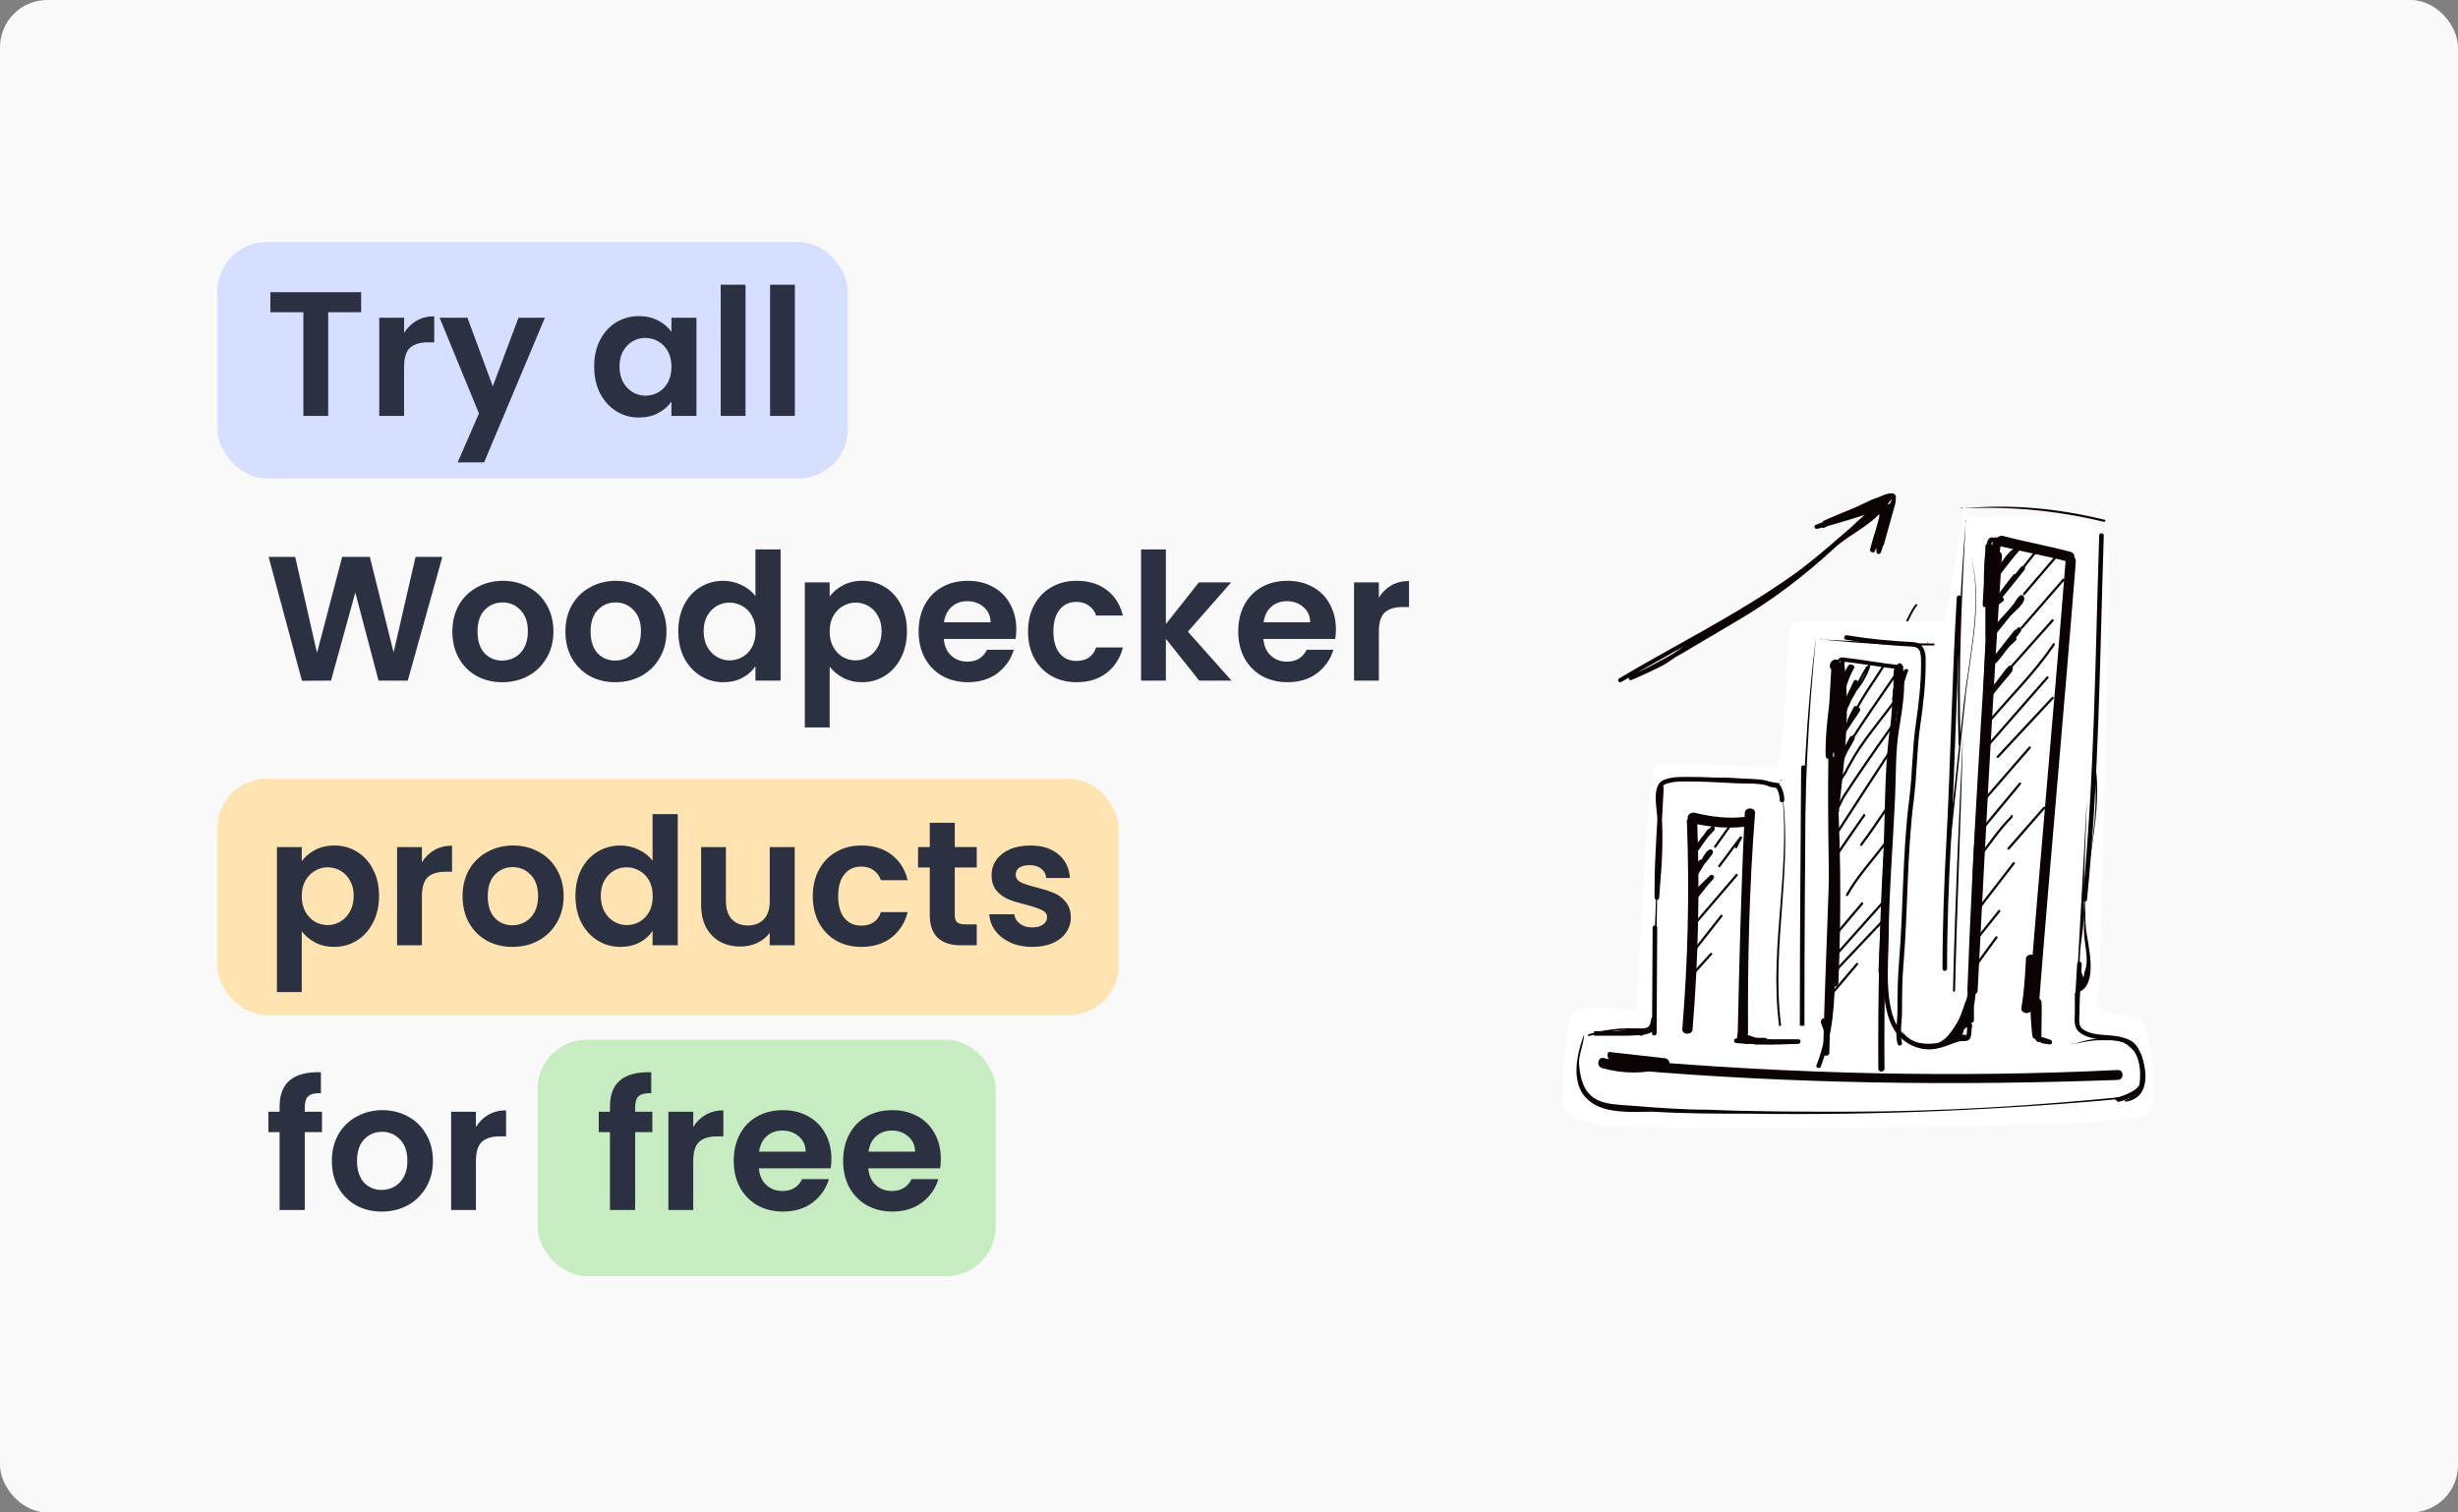 <svg width="260" height="160" fill="none" xmlns="http://www.w3.org/2000/svg"><rect width="100%" height="100%" fill="#808080" stroke="none"/><rect width="260" height="160" rx="5" fill="#F9F9F9"/><path d="M201.461 66.251c.373-.701.715-1.601 1.223-2.228.005-.006.01.042.01-.01" stroke="#0B0204" stroke-width=".206" stroke-linecap="round"/><path d="M207.616 53.781c5.146-.236 10.032.236 14.902 1.418.245 0 .25-.236.005-.236-4.869-1.182-9.755-1.654-14.907-1.182-.245 0-.24-.236 0 0Z" fill="#0B0204"/><path d="M222.033 105.005s1.028-35.107 1.028-45.529c.727-8.24-15.222-3.232-15.269-5.332-.048-2.1-1.758 12.263-2.424 11.633 3.15 0-13.726-.21-15.027 0-1.3.21-1.037 1.018-1.211 2.908-.175 1.89-.372 12.172-1.455 12.382-1.082.21-11.747-.63-12.602 0-.856.63-1.94 25.826-1.94 25.826s-5.887-.63-6.738.21c-.851.84-1.139 7.349-1.101 9.029.038 1.68 1.14 2.31 3.982 2.94 3.055.42 56.42.492 57.904-1.188 1.485-1.679.162-9.097-.727-9.937-.889-.839-5.663-.214-4.42-2.943Z" fill="#fff"/><path d="M194.65 70.174c.922 7.356-.763 14.501-1.147 21.857-.374 6.935 1.21 13.871-1.335 20.596-.227.42.425.42.43.21 2.545-6.725.961-13.66 1.336-20.596.384-7.356 2.073-14.711 1.151-22.067.227-.42-.425-.42-.435 0Z" fill="#0B0204"/><path d="M194.655 69.964c2.17.21 4.336.63 6.289.841.435 0 .444-.42.227-.42-2.171-.21-4.336-.63-6.289-.841-.435 0-.662.42-.227.42ZM201.375 71.014c-2.313 6.095-1.827 13.45-2.192 19.966-.384 7.356-.55 14.712-.499 22.067-.009.421.643.421.653 0-.061-6.935.091-13.66.466-20.596.156-6.935-.316-14.922 2.007-21.437.222-.21-.426-.42-.435 0ZM193.517 80.261c.316 7.881.415 15.762.296 23.643-.009.63.643.63.653 0 .336-7.881.237-15.762-.296-23.643-.213-.315-.866-.315-.653 0Z" fill="#0B0204"/><path d="M195.515 70.385c-1.13 1.891-1.391 3.783-1.438 5.885-.091 3.993-.181 7.986-.489 11.979-.175 7.776-.564 15.341-.74 23.118-.009.42.643.42.653 0 .152-6.726.526-13.661.678-20.386.076-3.363.147-6.515.441-9.878.076-3.363-.269-7.356 1.543-10.508.005-.21-.426-.42-.648-.21Z" fill="#0B0204"/><path d="M192.659 108.317c.208.631.421.946.411 1.577.213.315.653 0 .44-.316-.208-.63-.421-.945-.411-1.576-.208-.63-.653 0-.44.315ZM200.244 72.906c-.663 10.088-1.104 19.965-1.545 29.843-.01.421.426.421.653 0 .44-9.877.881-19.755 1.327-29.843.222-.21-.43-.21-.435 0ZM178.442 87.048c.269 7.349.108 14.488-.494 21.837-.014.63 1.074.63 1.088 0 .601-7.349.763-14.488.494-21.837-.203-.63-1.291-.63-1.088 0Z" fill="#0B0204"/><path d="M178.877 87.048c1.731.42 3.684.63 5.646.42.653 0 .677-1.05.024-1.05-1.745.21-3.48 0-5.211-.42-.865-.21-1.107.84-.459 1.05Z" fill="#0B0204"/><path d="M184.558 85.998c-.393 7.769-.569 15.538-.745 23.307-.014.63 1.073.63 1.088 0-.042-7.769.134-15.538.745-23.307.014-.63-1.074-.63-1.088 0ZM172.483 113.194c17.151 1.469 34.331 1.679 51.529 1.049.653 0 .677-1.049.024-1.049-17.203.839-34.378.419-51.529-1.05-.653 0-.677 1.05-.024 1.05Z" fill="#0B0204"/><path d="M170.544 112.354c1.953.21 3.688.42 5.641.63.009-.42.014-.63-.194-1.05-2.189.63-4.147.63-6.308 0-.648-.21-.889.84-.241 1.05 2.161.63 4.553.63 6.743 0 .657-.21.459-1.05-.194-1.05-1.953-.21-3.688-.42-5.641-.63-.43-.21-.454.84.194 1.05ZM192.106 67.232c-1.061 8.406-1.468 16.813-1.441 25.22-.004.21.213.21.218 0-.032-8.196.375-16.603 1.223-25.22 0 0 .217 0 0 0ZM175.383 90.727c-.355 6.089-.498 12.388-.418 18.477-.005.21.213.21.218 0-.08-6.089.058-12.178.2-18.477 0 0 .218 0 0 0ZM192.749 67.652c3.906.42 7.816.63 11.732.63.217 0 .222-.21.004-.21-3.915 0-7.826-.21-11.736-.42-.218 0-.213-.21 0 0Z" fill="#0B0204"/><path d="M203.834 68.072c-1.619 13.871-2.585 27.742-3.116 41.613-.005.21.213.21.217 0 .314-13.871 1.498-27.742 2.899-41.613.005-.21.222-.21 0 0Z" fill="#0B0204"/><path d="M200.732 106.741c-.024 1.576.605 3.152 1.683 3.782 1.508.946 3.04.316 4.573-.315.217 0 .004-.315.004-.315-2.184.63-6.332 1.576-6.26-3.152.004-.316.222-.316 0 0ZM208.513 59.021c1.195 4.829-.238 10.498-.782 15.328-.55 5.039-1.094 9.869-1.643 14.908-.005.21.213.21.218 0 .558-5.459 1.112-10.709 1.671-16.168.534-4.409 1.741-9.659.536-14.068ZM177.021 82.638c3.707-.42 7.4-.21 11.084.42.217 0 .222-.21.004-.21-3.683-.63-7.159-.84-11.088-.21 0 0 .004-.21 0 0Z" fill="#0B0204"/><path d="M188.332 82.639c1.327 8.609-1.26 17.218-.15 25.826-.005.21.218 0 .218 0-1.111-8.609 1.477-17.218-.068-25.826.004-.21.222-.21 0 0ZM174.753 108.994c-2.166-.42-4.563-.21-6.753.42l-.004.21c2.189-.63 4.369-.84 6.757-.63 0 0-.005.21 0 0Z" fill="#0B0204"/><path d="M167.565 109.414c-.927 2.519-1.661 6.089 1.351 7.559 1.722.84 4.119.63 5.859.63 3.476.21 6.739.21 10.219.21 13.482.21 27.2-.42 40.715-1.68.217 0 .222-.21.005-.21-10.248 1.05-20.268 1.68-30.492 1.68-4.785 0-9.788 0-14.569-.21-2.61 0-5.433-.21-8.039-.42-2.605-.21-5.22 0-5.56-4.2-.199-.84.487-2.309.511-3.359.222-.21.222-.21 0 0Z" fill="#0B0204"/><path d="M219.313 110.464c.875-.21 1.967-.42 2.837-.42h1.088c.87 0 1.305 0 1.943.63 1.069.84 1.272 1.47 1.466 2.52.189 1.26-.279 2.729-1.811 3.149-.218 0-.005.21-.005.21 2.837-.42 2.261-3.779 1.429-5.459-.416-.84-.847-1.05-1.495-1.26-1.735-.21-3.697 0-5.452.63-.217 0-.213-.21 0 0ZM210.427 59.829c.653 0 .677-1.05.024-1.05-.652 0-.676 1.05-.024 1.05Z" fill="#0B0204"/><path d="M210.669 58.78c-1 15.328-1.999 30.656-2.564 45.983-.014.63 1.074.63 1.088 0 .782-15.328 1.564-30.655 2.563-45.983.015-.63-1.073-.63-1.087 0ZM211.346 57.729c2.596.63 4.979 1.05 7.358 1.68.648.21 1.107-.84.241-1.05-2.378-.63-4.762-1.05-7.14-1.68-.87 0-1.111 1.05-.459 1.05Z" fill="#0B0204"/><path d="M218.486 59.409c-1.222 15.538-2.661 31.076-3.883 46.614-.014.63 1.073.63 1.087 0 1.222-15.538 2.661-31.076 3.883-46.614.019-.84-1.068-.84-1.087 0Z" fill="#0B0204"/><path d="M214.298 101.38c-.077 1.688-.191 3.582-.483 5.237-.109.62.966.785 1.075.164.077-1.687.191-3.582.483-5.236.109-.621-.966-.785-1.075-.165ZM207.921 55.21c-.611 7.769-1.004 15.538-.749 23.517-.005.21.212.21.217 0-.254-7.979.139-15.748.532-23.517.005-.21.223-.21 0 0ZM207.631 77.677c-.422 9.029-.843 18.058-1.048 27.086-.004.21.213.21.218 0 .204-9.029.626-18.058.83-27.086.005-.21.005-.21 0 0ZM220.743 84.606c-.369 6.719-.744 13.648-1.113 20.367h.217c2.195-.84.984-5.039.805-6.719-.524-5.669 1.779-11.338 1.037-17.008.005-.21-.217 0-.217 0 .562 3.99-.171 7.559-.697 11.548-.26 1.89-.298 3.57-.341 5.459-.033 1.47.582 3.15.118 4.41-.232.63-.028 1.26-.435 0-.397-1.68.313-4.2.355-6.09-.132-3.78.181-7.979.271-11.968.005-.21.005-.21 0 0Z" fill="#0B0204"/><path d="M171.387 71.952c8.259-4.896 17.072-8.961 24.087-15.563 1.177-1.108 2.388-2.239 3.662-3.23 1.408-1.095.55-.213-.155.669-1.303 1.629-3.512 2.542-5.049 3.956-3.242 2.983-6.639 5.58-10.44 7.79-3.507 2.039-7.341 4.497-10.995 6.158-.196.089 2.945-1.264 3.735-1.803 2.343-1.596 4.768-3.302 7.227-4.698 3.625-2.058 7.115-4.663 10.277-7.374 1.287-1.103 2.542-2.268 3.932-3.23.308-.213 2.369-2.009 1.142-1.289-1.868 1.096-3.808 1.279-5.694 2.17-1.338.632 3.133-1.454 3.785-1.729.449-.189 1.545-.279 1.835-.685.534-.747-1.752.53-2.602.873-1.07.432-5.305 2.178-1.762.873 1.625-.598 3.16-1.462 4.837-1.835.435-.097-.91 4.188-1.101 4.902-.384 1.441.67-2.989 1.542-4.209.661-.926-.325 2.244-.653 3.328-.429 1.421-.424 1.309 0-.09.248-.817.459-2.703.946-3.385.517-.724-.274 1.748-.505 2.602-1.075 3.963.476-1.725.791-2.806.47-1.613-1.435 3.135-1.534 4.804-.069 1.179.708-2.267 1.028-3.409.053-.189.798-2.089.555-2.284-.527-.421-3.748 1.586-4.372 1.762-1.218.344-2.313.995-3.491 1.403-1.336.462 2.731-.717 4.078-1.142 1.466-.463 2.887-1.259 2.431.685-.173.737-1.228 4.641-.457 1.778.217-.806.779-3.244.636-2.422-.183 1.053-.619 2.075-.897 3.108-.653 2.428 1.195-2.858 1.485-3.458.461-.958-.956 2.082-.702 3.1" stroke="#0B0204" stroke-width=".441" stroke-linecap="round"/><path d="M211.093 57.089c-.062.28-.498 2.642-.564.961-.034-.875-.039.712-.047.835-.08 1.381-.14 2.759-.14 4.14 0 .684.016.479-.021-.099-.099-1.544-.087-3.097-.073-4.646.01-1.196.009.023-.042.522-.152 1.47-.103 2.945-.152 4.417-.017.539-.131 1.301-.067.251.095-1.58.169-3.16.281-4.74.014-.191.041-1.639.408-1.639.855 0 .727.548.605 1.242-.1.569-.188 1.115-.188 1.691 0 .708.145-1.412.193-2.119.094-1.36-.11 1.546-.146 1.843-.095.778-.076.237-.12-.235-.04-.424-.099-1.701-.115-1.274-.061 1.713-.275 3.435-.37 5.147-.05.897-.179 1.811-.193 2.704-.01.581-.094 3.118-.094 1.138v-8.457c0-2.026.094 4.05.094 6.077 0 2.788-.282 5.576-.282 8.358 0 6.143-.861 12.356-1.123 18.507-.122 2.877.16 5.772-.146 8.645-.204 1.919.174 3.986-.214 5.878-.112.548-.021 2.227-.021 1.671v-4.323c0-1.248.192 2.592-.329 3.738-.071.156-.215.633-.235.793-.133 1.07.47-4.274.47-3.2 0 1.111-.126 2.356-.752 3.294M194.179 70.808c-.266 2.759-.786 5.496-.825 8.259-.004.289-.017.579 0 .867.028.478.104-.956.136-1.436.136-2.027.247-4.054.365-6.082.023-.381.045-.762.068-1.143.042-.694.025-.383.005.115-.071 1.766-.136 3.532-.156 5.299-.01.87-.036 3.469.078 2.605.271-2.047.121-4.209.136-6.265.004-.639-.085-2.546.005-1.916.114.8.034 1.819.052 2.6.028 1.175-.001 2.39.115 3.56.092.928.021-1.869.021-2.803 0-.159-.054-5.658.052-3.289.048 1.077.085 2.154.115 3.232.038 1.357-.071-2.017-.073-2.078-.072-2.059-.038-1.699.167-.063.154 1.236-.039-1.477-.052-1.764-.021-.441.226 1.638.313 2.026.091.409.01-.843-.005-1.263-.021-.598-.062-1.487 0-.313.115 2.196.126-1.018-.517-.95-.645.068-.342 1.194-.104.303.402-1.511.628 3.043.71 4.594.07 1.349.093 2.711-.053 4.061-.092.86-.387 3.435-.344.919.035-2.05.351-4.35-.188-6.348-.262-.972-.44 2.405-.449 2.621-.125 2.888-.136 5.773-.136 8.661 0 3.97.126 7.934.094 11.908-.024 3.11-.282 6.215-.282 9.329 0 .669-.054 1.328-.089 1.995-.059 1.165.082-1.211.089-1.342" stroke="#0B0204" stroke-width=".485" stroke-linecap="round"/><path d="M200.851 70.714c-.179 1.014-.58 4.076-.418 3.059.135-.845.081-1.738.115-2.589.053-1.34.013 2.803.031 2.532.071-1.042.256-4.125.46-3.106.388 1.943-.111 4.661-.423 6.635-.365 2.312-.3 4.763-.402 7.095-.216 4.935-.642 9.947-.679 14.878-.021 2.852-.632 8.039 1.577 10.284.682.693 1.61 1.177 2.6 1.237 1.826.111 2.615-.948 3.508-2.417.525-.864.692-1.855 1.127-2.756.336-.694-.236 2.158-.459 2.615-.297.61-1.755 2.073-1.274 1.593.469-.469.941-.944 1.337-1.478.412-.556-.856.8-.971.945-.884 1.115 1.939-1.706 1.159-1.879-.12-.027-.16 1.179-.115 1.159.206-.096.391-1.582.209-.809-.066.278.139 1.125.135.84-.007-.504-.091.825-.094.846-.084.592-.3.472-.793.49-.277.011-1.089.233-.815.188.374-.061 1.447-.45 1.076-.375-.394.078-.984.175-1.321.407-.317.218.746-.36.914-.705.211-.437.419-1.885.266-1.425-.115.345-.172.713-.172 1.075M184.124 110.087c.661.052 2.636.219 1.989.083-.55-.116-.99-.448-1.571-.459-.606-.012 1.588.428 1.994.37.871-.124-1.754.006-2.631.006-1.216 0 2.423.188 3.639.188.667 0-1.322-.213-1.989-.188-.269.01-1.149.329-1.149-.11 0-.367.201-2.689-.052-1.712-.109.42-.23.822-.23 1.258 0 .175.013-.461-.073-.146-.227.834.05.616.736.616.822 0 1.615.188 2.438.188h2.725c1.312 0-2.624.083-3.936.083-1.431 0 1.911.001 2.255-.01.593-.02 1.183-.073 1.775-.073M214.962 103.92c.022 1.821.038 3.667.228 5.476.117 1.104.02-2.227-.027-3.337-.014-.339-.073-2.802-.035-1.244.038 1.603.126 3.251.38 4.832.252 1.57.017-3.196-.081-4.787-.093-1.531-.069-.113-.058.626.023 1.424.318 5.679.318 4.254 0-1.192.129-4.752-.085-3.574-.206 1.134-.307 2.339-.233 3.485.022.343 1.581.647 1.441.586-.547-.239-1.512-.454-.416-.134.135.039-.578-.086-.385 0 .188.083.511.098.725.098M219.955 101.987c-.097 1.809-.242 3.625-.242 5.436V105.025v2.018c0 .902-.199 1.62.582 2.111 1.426.899 3.344.294 4.773 1.087 1.456.809 1.701 2.959 1.485 4.47-.136.953-2.572 1.694-2.572 1.61M222.29 56.65c-.423 12.912-.496 25.736-1.772 38.493" stroke="#0B0204" stroke-width=".485" stroke-linecap="round"/><path d="M195.313 67.441c2.52.415 4.577.597 7.006.725 1.181.062 1.127 1.177 1.127 2.112 0 2.031-.247 4.246-.545 6.263-.394 2.654-.362 5.342-.703 7.999-.736 5.742-.611 11.606-1.091 17.372-.142 1.696-.157 3.367-.157 5.074 0 1.093-.267 2.311 0 3.377M175.738 83.328c-.152 3.536-.48 7.085-.48 10.617v.941c0 .355.051-.709.084-1.063.225-2.443.35-5.097.187-7.549-.064-.954-.528-3.157.59-3.563.981-.356 2.01-.274 3.049-.274 1.91 0 3.81.206 5.728.206.541 0 1.788.044 2.263.309.234.13.84.076.995.347.222.389.343.887.343 1.334M175.053 98.144c-.023 3.489-.069 13.953-.069 10.464 0-.077-.068-.533-.068-.271 0 .355.069.555-.343.576-.375.019-.725.305-1.098.339-.607.055-1.212.072-1.821.072h-3.034 1.052c.716 0 1.685.015 2.378-.19 1.066-.316 2.533.405 2.782-.96.218-1.199.271.113 0 .602-.217.39-1.662.548-1.22.548M190.761 81.202c-.059 9.103-.138 18.206-.138 27.308v-1.448M207.223 63.23c-.502 8.564-.643 17.103-1.093 25.651-.239 4.526-.416 9.053-.416 13.585" stroke="#0B0204" stroke-width=".485" stroke-linecap="round"/><path d="M196.294 72.177c-.305.639-.613 1.277-.913 1.918-.241.514-.987 1.11-.667 1.566.195.279.388-.579.532-.894.126-.274.26-.544.38-.82.073-.167.78-1.351.482-.871-.655 1.056-1.591 2.43-1.983 3.605M196.293 74.93c-.333.635-1.186 2.263-.217.783.108-.166.196-.419.338-.561.484-.484-.731 1.157-1.084 1.742-.444.735-1.098 1.552-1.372 2.372M195.877 78.099c-2.205 4.064 1.373-2.238-.464.88-.374.636-1.037 2.686-1.037 1.955M180.781 87.941c-.427.61-1.699 2.443-1.298 1.816.22-.343.44-.692.695-1.01.295-.367 1.269-1.389.936-1.056-.689.689-1.219 1.454-1.751 2.252M179.279 92.111c1.775-2.577-.849 1.158.186-.083.489-.588 1.965-2.302 1.343-1.858-.409.293-1.264 2.275-1.529 2.275M179.196 94.613c.58-.58 2.309-2.327 1.78-1.7-.228.268-.482.5-.695.783-.13.171-1.247 1.624-.733.899.265-.372 1.223-1.541 1.214-1.529-.416.576-.999 1.081-1.315 1.714M210.889 61.168c.467-.682 2.383-3.249.76-1.256-.138.17-1.172 1.549-.482.686.595-.743 1.261-1.423 1.9-2.127.669-.736.1-.102-.195.25-.522.626-.998 1.292-1.51 1.927-.106.131-.521.646-.204.199.452-.637 1.309-2.347 2.067-2.599M210.722 64.254c6.785-9.047-3.435 4.253 2.845-3.628 1.36-1.706-1.195 1.486-1.427 1.775-.471.584-1.888 2.324-1.358 1.793.289-.289.615-.529.941-.774M210.639 67.007c.741-.8 1.473-1.605 2.182-2.433.358-.417 1.061-1.803 1.061-1.26 0 .497-1.15 1.375-1.45 1.738-.729.882-2.369 3.026-.727.764.219-.302 2.813-3.341 1.816-2.108-.66.816-1.419 1.542-2.094 2.345-.191.226-.538.996-.538.704M210.555 70.259c.878-1.053 3.364-4.327 2.581-3.202-.489.703-1.038 1.354-1.57 2.025-.064.08-.945 1.103-.621.723.679-.797 1.341-1.586 1.992-2.409 1.611-2.036-.213.382-.755 1.066-.374.472-1.452 1.912-1.154 1.39.493-.863 1.3-1.612 2.029-2.261M210.222 73.846c.778-.98 1.562-1.952 2.372-2.905.226-.265-.496.491-.723.755-.116.135-1.389 1.655-.875 1.038.536-.644 1.941-2.689 1.631-1.914-.204.508-.948 1.098-1.321 1.524" stroke="#0B0204" stroke-width=".485" stroke-linecap="round"/><path d="M197.494 70.584c-2.791 4.839.237.837.237-.355M199.152 70.585c-1.013 1.627-2.293 3.295-3.08 5.064-.072.164-.478.565-.118.385M200.515 71.355c-1.697 2.486-3.451 4.958-5.035 7.509-.089.144-.192.257-.25.415-.07.19-.342.424-.342.605M200.337 74.257c-1.528 2.109-3.395 4.195-4.62 6.516-.134.254-.322.522-.428.783-.063.155-.669 1.081-.697 1.053M200.1 76.863c-1.717 2.398-3.372 4.793-4.975 7.239-.266.406-.454.888-.678 1.316-.142.271-.544.897-.033.329M199.745 79.766c-1.765 2.7-3.524 5.404-5.272 8.115M194.154 90.639c.948-1.382 1.893-2.766 2.854-4.14.166-.238.168-.146.168-.272M199.532 85.563c-.865 1.244-1.69 2.54-2.619 3.74-.033.043-.04.017-.04.067M199.326 89.319c-1.284 1.705-2.922 3.479-3.95 5.355M194.31 98.723l2.659-3.143M193.777 105.12l2.659-3.143M194.093 101.154c1.65-1.855 3.302-3.708 4.956-5.56M193.851 103.027l5.137-5.438M215.245 58.489l-1.209 1.511M214.097 62.84l3.263-3.807M213.855 66.406l4.411-5.076M212.767 70.515l4.351-4.895M210.471 76.256c2.176-2.558 4.703-5.074 6.614-7.853.1-.145.118-.136.154-.245M210.289 78.855l6.285-7.191M217.118 73.839l-5.802 6.224M212.451 89.776l3.783-4.324M209.859 84.655l4.836-5.569M209.785 87.585l3.884-4.689M209.419 90.59c1.058-1.336 2.048-2.854 3.261-4.067.107-.107.11-.097.11-.183M209.272 96.159l3.737-4.836M209.419 98.943l2.052-2.565M208.613 102.68l2.565-3.517M181.868 91.616c.731-.94 2.788-3.85 2.198-2.817-.075.131-.178.253-.22.399-.033.119-.236.423-.219.44M181.428 89.564l1.612-2.272M179.304 97.697l4.396-5.129M179.377 100.335l2.711-3.444M178.937 103.193l2.052-2.272" stroke="#0B0204" stroke-width=".242" stroke-linecap="round"/><rect x="56.87" y="109.995" width="48.447" height="25.005" rx="5.209" fill="#C7ECC1"/><rect x="23" y="82.386" width="95.33" height="25.005" rx="5.209" fill="#FFE3B1"/><rect x="23" y="25.605" width="66.679" height="25.005" rx="5.209" fill="#D6DFFF"/><path d="M38.202 30.91v2.119h-3.488V44h-2.625V33.029h-3.488v-2.119h9.602Zm4.541 4.313c.338-.55.775-.982 1.313-1.294.55-.313 1.175-.469 1.875-.469v2.757h-.694c-.825 0-1.45.194-1.875.581-.413.388-.619 1.063-.619 2.025V44h-2.626V33.611h2.626v1.613Zm14.896-1.613-6.433 15.303h-2.794l2.251-5.176-4.163-10.127h2.944l2.682 7.258 2.719-7.258h2.794Zm5.209 5.157c0-1.05.206-1.982.619-2.794.425-.813.994-1.438 1.707-1.875.725-.438 1.532-.656 2.419-.656.775 0 1.45.156 2.025.469.588.313 1.056.706 1.407 1.181v-1.482h2.644V44h-2.644v-1.519c-.338.488-.806.894-1.407 1.219-.588.313-1.269.469-2.044.469-.875 0-1.675-.225-2.4-.675-.713-.45-1.282-1.081-1.707-1.894-.413-.825-.619-1.769-.619-2.832Zm8.177.037c0-.638-.125-1.181-.375-1.632-.25-.463-.588-.813-1.013-1.05-.425-.25-.881-.375-1.369-.375-.488 0-.938.119-1.35.356-.413.237-.75.588-1.013 1.05-.25.45-.375.988-.375 1.613s.125 1.175.375 1.65c.263.463.6.819 1.013 1.069.425.25.875.375 1.35.375.488 0 .944-.119 1.369-.356.425-.25.763-.6 1.013-1.05.25-.463.375-1.013.375-1.65Zm7.834-8.683V44h-2.625V30.122h2.625Zm5.22 0V44h-2.626V30.122h2.626ZM46.791 58.91 43.134 72h-3.094l-2.457-9.32L35.014 72l-3.076.019-3.526-13.109h2.813l2.307 10.164 2.663-10.164h2.925l2.513 10.108 2.325-10.108h2.832Zm6.328 13.259c-1 0-1.9-.219-2.7-.656-.8-.45-1.431-1.081-1.894-1.894-.45-.813-.675-1.75-.675-2.813 0-1.063.231-2.0.694-2.813.475-.813 1.119-1.438 1.932-1.875.813-.45 1.719-.675 2.719-.675s1.907.225 2.719.675c.813.438 1.45 1.063 1.913 1.875.475.813.713 1.75.713 2.813 0 1.063-.244 2-.731 2.813-.475.813-1.125 1.444-1.95 1.894-.813.438-1.725.656-2.738.656Zm0-2.288c.475 0 .919-.113 1.331-.338.425-.238.763-.588 1.013-1.05.25-.463.375-1.025.375-1.688 0-.988-.263-1.744-.788-2.269-.513-.538-1.144-.806-1.894-.806s-1.381.269-1.894.806c-.5.525-.75 1.282-.75 2.269s.244 1.75.731 2.288c.5.525 1.125.788 1.875.788Zm11.959 2.288c-1 0-1.9-.219-2.7-.656-.8-.45-1.431-1.081-1.894-1.894-.45-.813-.675-1.75-.675-2.813 0-1.063.231-2.0.694-2.813.475-.813 1.119-1.438 1.932-1.875.813-.45 1.719-.675 2.719-.675 1 0 1.907.225 2.719.675.813.438 1.45 1.063 1.913 1.875.475.813.713 1.75.713 2.813 0 1.063-.244 2-.731 2.813-.475.813-1.125 1.444-1.95 1.894-.813.438-1.725.656-2.738.656Zm0-2.288c.475 0 .919-.113 1.331-.338.425-.238.763-.588 1.013-1.05.25-.463.375-1.025.375-1.688 0-.988-.263-1.744-.788-2.269-.513-.538-1.144-.806-1.894-.806s-1.381.269-1.894.806c-.5.525-.75 1.282-.75 2.269s.244 1.75.731 2.288c.5.525 1.125.788 1.875.788Zm6.67-3.113c0-1.05.206-1.982.619-2.794.425-.813 1-1.438 1.725-1.875.725-.438 1.532-.656 2.419-.656.675 0 1.319.15 1.932.45.613.287 1.1.675 1.463 1.163v-4.932h2.663V72h-2.663v-1.538c-.325.513-.781.925-1.369 1.238-.588.313-1.269.469-2.044.469-.875 0-1.675-.225-2.401-.675-.725-.45-1.3-1.081-1.725-1.894-.413-.825-.619-1.769-.619-2.832Zm8.177.037c0-.638-.125-1.181-.375-1.632-.25-.463-.588-.813-1.013-1.05-.425-.25-.881-.375-1.369-.375-.488 0-.938.119-1.35.356-.412.237-.75.588-1.013 1.05-.25.45-.375.988-.375 1.613s.125 1.175.375 1.65c.263.463.6.819 1.013 1.069.425.25.875.375 1.35.375.488 0 .944-.119 1.369-.356.425-.25.763-.6 1.013-1.05.25-.463.375-1.013.375-1.65Zm7.834-3.695c.338-.475.8-.869 1.388-1.181.6-.325 1.282-.488 2.044-.488.888 0 1.688.219 2.401.656.725.438 1.294 1.063 1.706 1.875.425.8.638 1.732.638 2.794 0 1.063-.212 2.007-.638 2.832-.413.813-.981 1.444-1.706 1.894-.713.45-1.513.675-2.401.675-.763 0-1.438-.156-2.025-.469-.575-.312-1.044-.706-1.407-1.181v6.432h-2.626V61.611h2.626v1.5Zm5.495 3.657c0-.625-.131-1.163-.394-1.613-.25-.463-.588-.813-1.013-1.05-.413-.238-.863-.356-1.35-.356-.475 0-.925.125-1.35.375-.413.238-.75.588-1.013 1.05-.25.463-.375 1.006-.375 1.632s.125 1.169.375 1.631c.263.463.6.819 1.013 1.069.425.237.875.356 1.35.356.488 0 .938-.125 1.35-.375.425-.25.763-.606 1.013-1.069.263-.463.394-1.013.394-1.65Zm14.248-.188c0 .375-.025.713-.075 1.013h-7.595c.062.75.325 1.338.788 1.763.462.425 1.031.638 1.706.638.975 0 1.669-.419 2.082-1.256h2.832c-.3 1-.876 1.825-1.726 2.475-.85.638-1.894.956-3.132.956-1 0-1.9-.219-2.7-.656-.788-.45-1.407-1.081-1.857-1.894-.438-.813-.656-1.75-.656-2.813 0-1.075.219-2.019.656-2.832.438-.813 1.05-1.438 1.838-1.875.788-.438 1.694-.656 2.719-.656.988 0 1.87.212 2.645.638.787.425 1.394 1.031 1.819 1.819.437.775.656 1.669.656 2.682Zm-2.719-.75c-.013-.675-.256-1.213-.731-1.613-.476-.413-1.057-.619-1.745-.619-.65 0-1.2.2-1.65.6-.437.388-.706.931-.806 1.632h4.932Zm3.96.975c0-1.075.219-2.013.657-2.813.437-.813 1.044-1.438 1.819-1.875.775-.45 1.663-.675 2.663-.675 1.288 0 2.35.325 3.188.975.85.638 1.419 1.538 1.707 2.7h-2.832c-.15-.45-.407-.8-.769-1.05-.35-.263-.788-.394-1.313-.394-.75 0-1.344.275-1.781.825-.438.538-.657 1.306-.657 2.307 0 .988.219 1.757.657 2.307.437.538 1.031.806 1.781.806 1.063 0 1.757-.475 2.082-1.425h2.832c-.288 1.125-.857 2.019-1.707 2.682-.85.663-1.913.994-3.188.994-1 0-1.888-.219-2.663-.656-.775-.45-1.382-1.075-1.819-1.875-.438-.813-.657-1.757-.657-2.832ZM126.85 72l-3.526-4.426V72h-2.625V58.122h2.625v7.895l3.489-4.407h3.413l-4.576 5.213L130.263 72h-3.413Zm14.459-5.42c0 .375-.025.713-.075 1.013h-7.595c.062.75.325 1.338.787 1.763.463.425 1.032.638 1.707.638.975 0 1.669-.419 2.081-1.256h2.832c-.3 1-.875 1.825-1.725 2.475-.85.638-1.894.956-3.132.956-1 0-1.9-.219-2.7-.656-.788-.45-1.407-1.081-1.857-1.894-.438-.813-.656-1.75-.656-2.813 0-1.075.218-2.019.656-2.832.438-.813 1.05-1.438 1.838-1.875.787-.438 1.694-.656 2.719-.656.988 0 1.869.212 2.644.638.788.425 1.394 1.031 1.819 1.819.438.775.657 1.669.657 2.682Zm-2.72-.75c-.012-.675-.256-1.213-.731-1.613-.475-.413-1.056-.619-1.744-.619-.65 0-1.2.2-1.65.6-.438.388-.707.931-.807 1.632h4.932Zm7.262-2.607c.337-.55.775-.982 1.312-1.294.55-.313 1.176-.469 1.876-.469v2.757h-.694c-.825 0-1.45.194-1.876.581-.412.388-.618 1.063-.618 2.025V72h-2.626V61.611h2.626v1.613ZM31.919 91.111c.338-.475.8-.869 1.388-1.181.6-.325 1.282-.488 2.044-.488.888 0 1.688.219 2.4.656.725.438 1.294 1.063 1.707 1.875.425.8.638 1.732.638 2.794 0 1.063-.212 2.007-.638 2.832-.413.813-.982 1.444-1.707 1.894-.713.45-1.513.675-2.4.675-.763 0-1.438-.156-2.025-.469-.575-.312-1.044-.706-1.407-1.181v6.433H29.294V89.611h2.626v1.5Zm5.495 3.657c0-.625-.131-1.163-.394-1.613-.25-.463-.588-.813-1.013-1.05-.412-.238-.863-.356-1.35-.356-.475 0-.925.125-1.35.375-.412.238-.75.588-1.013 1.05-.25.463-.375 1.006-.375 1.632s.125 1.169.375 1.631c.263.463.6.819 1.013 1.069.425.237.875.356 1.35.356.488 0 .938-.125 1.35-.375.425-.25.763-.606 1.013-1.069.263-.463.394-1.013.394-1.65Zm7.215-3.544c.338-.55.775-.982 1.313-1.294.55-.313 1.175-.469 1.875-.469v2.757h-.694c-.825 0-1.45.194-1.875.581-.412.388-.619 1.063-.619 2.025V100h-2.626V89.611h2.626v1.613Zm9.57 8.946c-1 0-1.9-.219-2.7-.657-.8-.45-1.431-1.081-1.894-1.894-.45-.813-.675-1.75-.675-2.813 0-1.063.231-2.0.694-2.813.475-.813 1.119-1.438 1.932-1.875.813-.45 1.719-.675 2.719-.675 1 0 1.907.225 2.719.675.813.438 1.45 1.063 1.913 1.875.475.813.713 1.75.713 2.813 0 1.063-.244 2-.731 2.813-.475.813-1.125 1.444-1.95 1.894-.813.438-1.725.657-2.738.657Zm0-2.288c.475 0 .919-.113 1.331-.338.425-.238.763-.588 1.013-1.05.25-.463.375-1.025.375-1.688 0-.988-.263-1.744-.788-2.269-.513-.538-1.144-.806-1.894-.806-.75 0-1.381.269-1.894.806-.5.525-.75 1.282-.75 2.269s.244 1.75.731 2.288c.5.525 1.125.788 1.875.788Zm6.67-3.113c0-1.05.206-1.982.619-2.794.425-.813 1-1.438 1.725-1.875.725-.438 1.532-.656 2.419-.656.675 0 1.319.15 1.932.45.613.287 1.1.675 1.463 1.163v-4.932h2.663V100h-2.663v-1.538c-.325.513-.781.925-1.369 1.238-.588.313-1.269.469-2.044.469-.875 0-1.675-.225-2.401-.675-.725-.45-1.3-1.081-1.725-1.894-.413-.825-.619-1.769-.619-2.832Zm8.177.037c0-.638-.125-1.181-.375-1.632-.25-.463-.588-.813-1.013-1.05-.425-.25-.881-.375-1.369-.375-.488 0-.938.119-1.35.356-.412.237-.75.588-1.013 1.05-.25.45-.375.988-.375 1.613s.125 1.175.375 1.65c.263.463.6.819 1.013 1.069.425.25.875.375 1.35.375.488 0 .944-.119 1.369-.356.425-.25.763-.6 1.013-1.05.25-.463.375-1.013.375-1.65Zm15.017-5.195V100h-2.644v-1.313c-.338.45-.781.806-1.331 1.069-.538.25-1.125.375-1.763.375-.813 0-1.532-.169-2.157-.506-.625-.35-1.119-.856-1.482-1.519-.35-.675-.525-1.475-.525-2.4v-6.095h2.626v5.72c0 .825.206 1.463.619 1.913.413.438.975.656 1.688.656.725 0 1.294-.219 1.707-.656.413-.45.619-1.088.619-1.913v-5.72h2.644Zm1.915 5.195c0-1.075.219-2.013.656-2.813.438-.813 1.044-1.438 1.819-1.875.775-.45 1.663-.675 2.663-.675 1.288 0 2.35.325 3.188.975.85.638 1.419 1.538 1.707 2.7h-2.832c-.15-.45-.406-.8-.769-1.05-.35-.263-.788-.394-1.313-.394-.75 0-1.344.275-1.782.825-.438.538-.656 1.306-.656 2.307 0 .988.219 1.757.656 2.307.438.538 1.031.806 1.782.806 1.063 0 1.756-.475 2.082-1.425h2.832c-.288 1.125-.856 2.019-1.707 2.682-.85.663-1.913.994-3.188.994-1 0-1.888-.219-2.663-.657-.775-.45-1.381-1.075-1.819-1.875-.438-.813-.656-1.757-.656-2.832Zm15.014-3.038v5.026c0 .35.081.606.243.769.175.15.463.225.863.225h1.219V100h-1.65c-2.213 0-3.32-1.075-3.32-3.226v-5.007h-1.238v-2.157h1.238v-2.569h2.645v2.569h2.325v2.157h-2.325Zm8.189 8.402c-.85 0-1.613-.15-2.288-.45-.675-.313-1.213-.731-1.613-1.256-.387-.525-.6-1.106-.637-1.744h2.644c.05.4.244.731.581.994.35.263.782.394 1.294.394.5 0 .888-.1 1.163-.3.288-.2.431-.456.431-.769 0-.338-.175-.588-.525-.75-.337-.175-.881-.363-1.631-.563-.775-.188-1.413-.381-1.913-.581-.488-.2-.913-.506-1.275-.919-.35-.413-.525-.969-.525-1.669 0-.575.162-1.1.487-1.575.338-.475.813-.85 1.425-1.125.625-.275 1.357-.413 2.195-.413 1.237 0 2.225.312 2.963.938.737.613 1.144 1.444 1.219 2.494h-2.513c-.038-.413-.213-.738-.526-.975-.3-.25-.706-.375-1.218-.375-.476 0-.844.087-1.107.263-.25.175-.375.419-.375.731 0 .35.175.619.525.806.35.175.894.356 1.632.544.75.188 1.369.381 1.856.581.488.2.907.513 1.257.938.362.413.55.963.562 1.65 0 .6-.168 1.138-.506 1.613-.325.475-.8.85-1.425 1.125-.613.263-1.332.394-2.157.394Zm-75.124 19.598h-1.819V128h-2.663v-8.233h-1.181v-2.156h1.181v-.526c0-1.275.363-2.212 1.088-2.813.725-.6 1.819-.881 3.282-.843v2.212c-.638-.012-1.081.094-1.331.319-.25.225-.375.632-.375 1.219v.432h1.819v2.156Zm6.315 8.402c-1 0-1.9-.219-2.7-.657-.8-.45-1.431-1.081-1.894-1.894-.45-.812-.675-1.75-.675-2.813 0-1.062.231-2 .694-2.813.475-.812 1.119-1.438 1.932-1.875.813-.45 1.719-.675 2.719-.675s1.907.225 2.719.675c.813.437 1.45 1.063 1.913 1.875.475.813.713 1.751.713 2.813 0 1.063-.244 2.001-.731 2.813-.475.813-1.125 1.444-1.95 1.894-.813.438-1.725.657-2.738.657Zm0-2.288c.475 0 .919-.113 1.331-.338.425-.237.763-.587 1.013-1.05.25-.462.375-1.025.375-1.688 0-.987-.263-1.744-.788-2.269-.513-.537-1.144-.806-1.894-.806-.75 0-1.381.269-1.894.806-.5.525-.75 1.282-.75 2.269 0 .988.244 1.751.731 2.288.5.525 1.125.788 1.875.788Zm9.971-6.658c.338-.55.775-.981 1.313-1.294.55-.312 1.175-.468 1.875-.468v2.756h-.694c-.825 0-1.45.194-1.875.582-.413.387-.619 1.062-.619 2.025V128h-2.626v-10.389h2.626v1.612Zm18.657.544h-1.819V128h-2.663v-8.233h-1.181v-2.156h1.181v-.526c0-1.275.363-2.212 1.088-2.813.725-.6 1.819-.881 3.282-.843v2.212c-.638-.012-1.081.094-1.331.319-.25.225-.375.632-.375 1.219v.432h1.819v2.156Zm4.327-.544c.338-.55.775-.981 1.313-1.294.55-.312 1.175-.468 1.875-.468v2.756h-.694c-.825 0-1.45.194-1.875.582-.413.387-.619 1.062-.619 2.025V128h-2.626v-10.389h2.626v1.612Zm14.615 3.357c0 .375-.025.713-.075 1.013h-7.595c.062.75.325 1.338.788 1.763.463.425 1.032.637 1.707.637.975 0 1.669-.418 2.082-1.256h2.832c-.3 1-.875 1.825-1.725 2.475-.85.638-1.894.957-3.132.957-1 0-1.9-.219-2.7-.657-.788-.45-1.407-1.081-1.857-1.894-.438-.812-.656-1.75-.656-2.813 0-1.075.219-2.019.656-2.831.438-.813 1.05-1.438 1.838-1.876.788-.437 1.694-.656 2.719-.656.988 0 1.869.212 2.644.637.788.425 1.394 1.032 1.819 1.819.438.776.656 1.67.656 2.682Zm-2.719-.75c-.013-.675-.256-1.213-.731-1.613-.475-.412-1.056-.619-1.744-.619-.65 0-1.2.2-1.65.601-.438.387-.706.931-.806 1.631h4.932Zm14.294.75c0 .375-.025.713-.075 1.013h-7.595c.062.75.325 1.338.788 1.763.463.425 1.031.637 1.706.637.975 0 1.669-.418 2.082-1.256h2.832c-.3 1-.875 1.825-1.725 2.475-.85.638-1.894.957-3.132.957-1 0-1.9-.219-2.7-.657-.788-.45-1.407-1.081-1.857-1.894-.438-.812-.656-1.75-.656-2.813 0-1.075.219-2.019.656-2.831.438-.813 1.05-1.438 1.838-1.876.788-.437 1.694-.656 2.719-.656.988 0 1.869.212 2.644.637.788.425 1.394 1.032 1.819 1.819.438.776.656 1.67.656 2.682Zm-2.719-.75c-.013-.675-.256-1.213-.731-1.613-.475-.412-1.056-.619-1.744-.619-.65 0-1.2.2-1.65.601-.438.387-.706.931-.806 1.631h4.932Z" fill="#2C3141"/></svg>